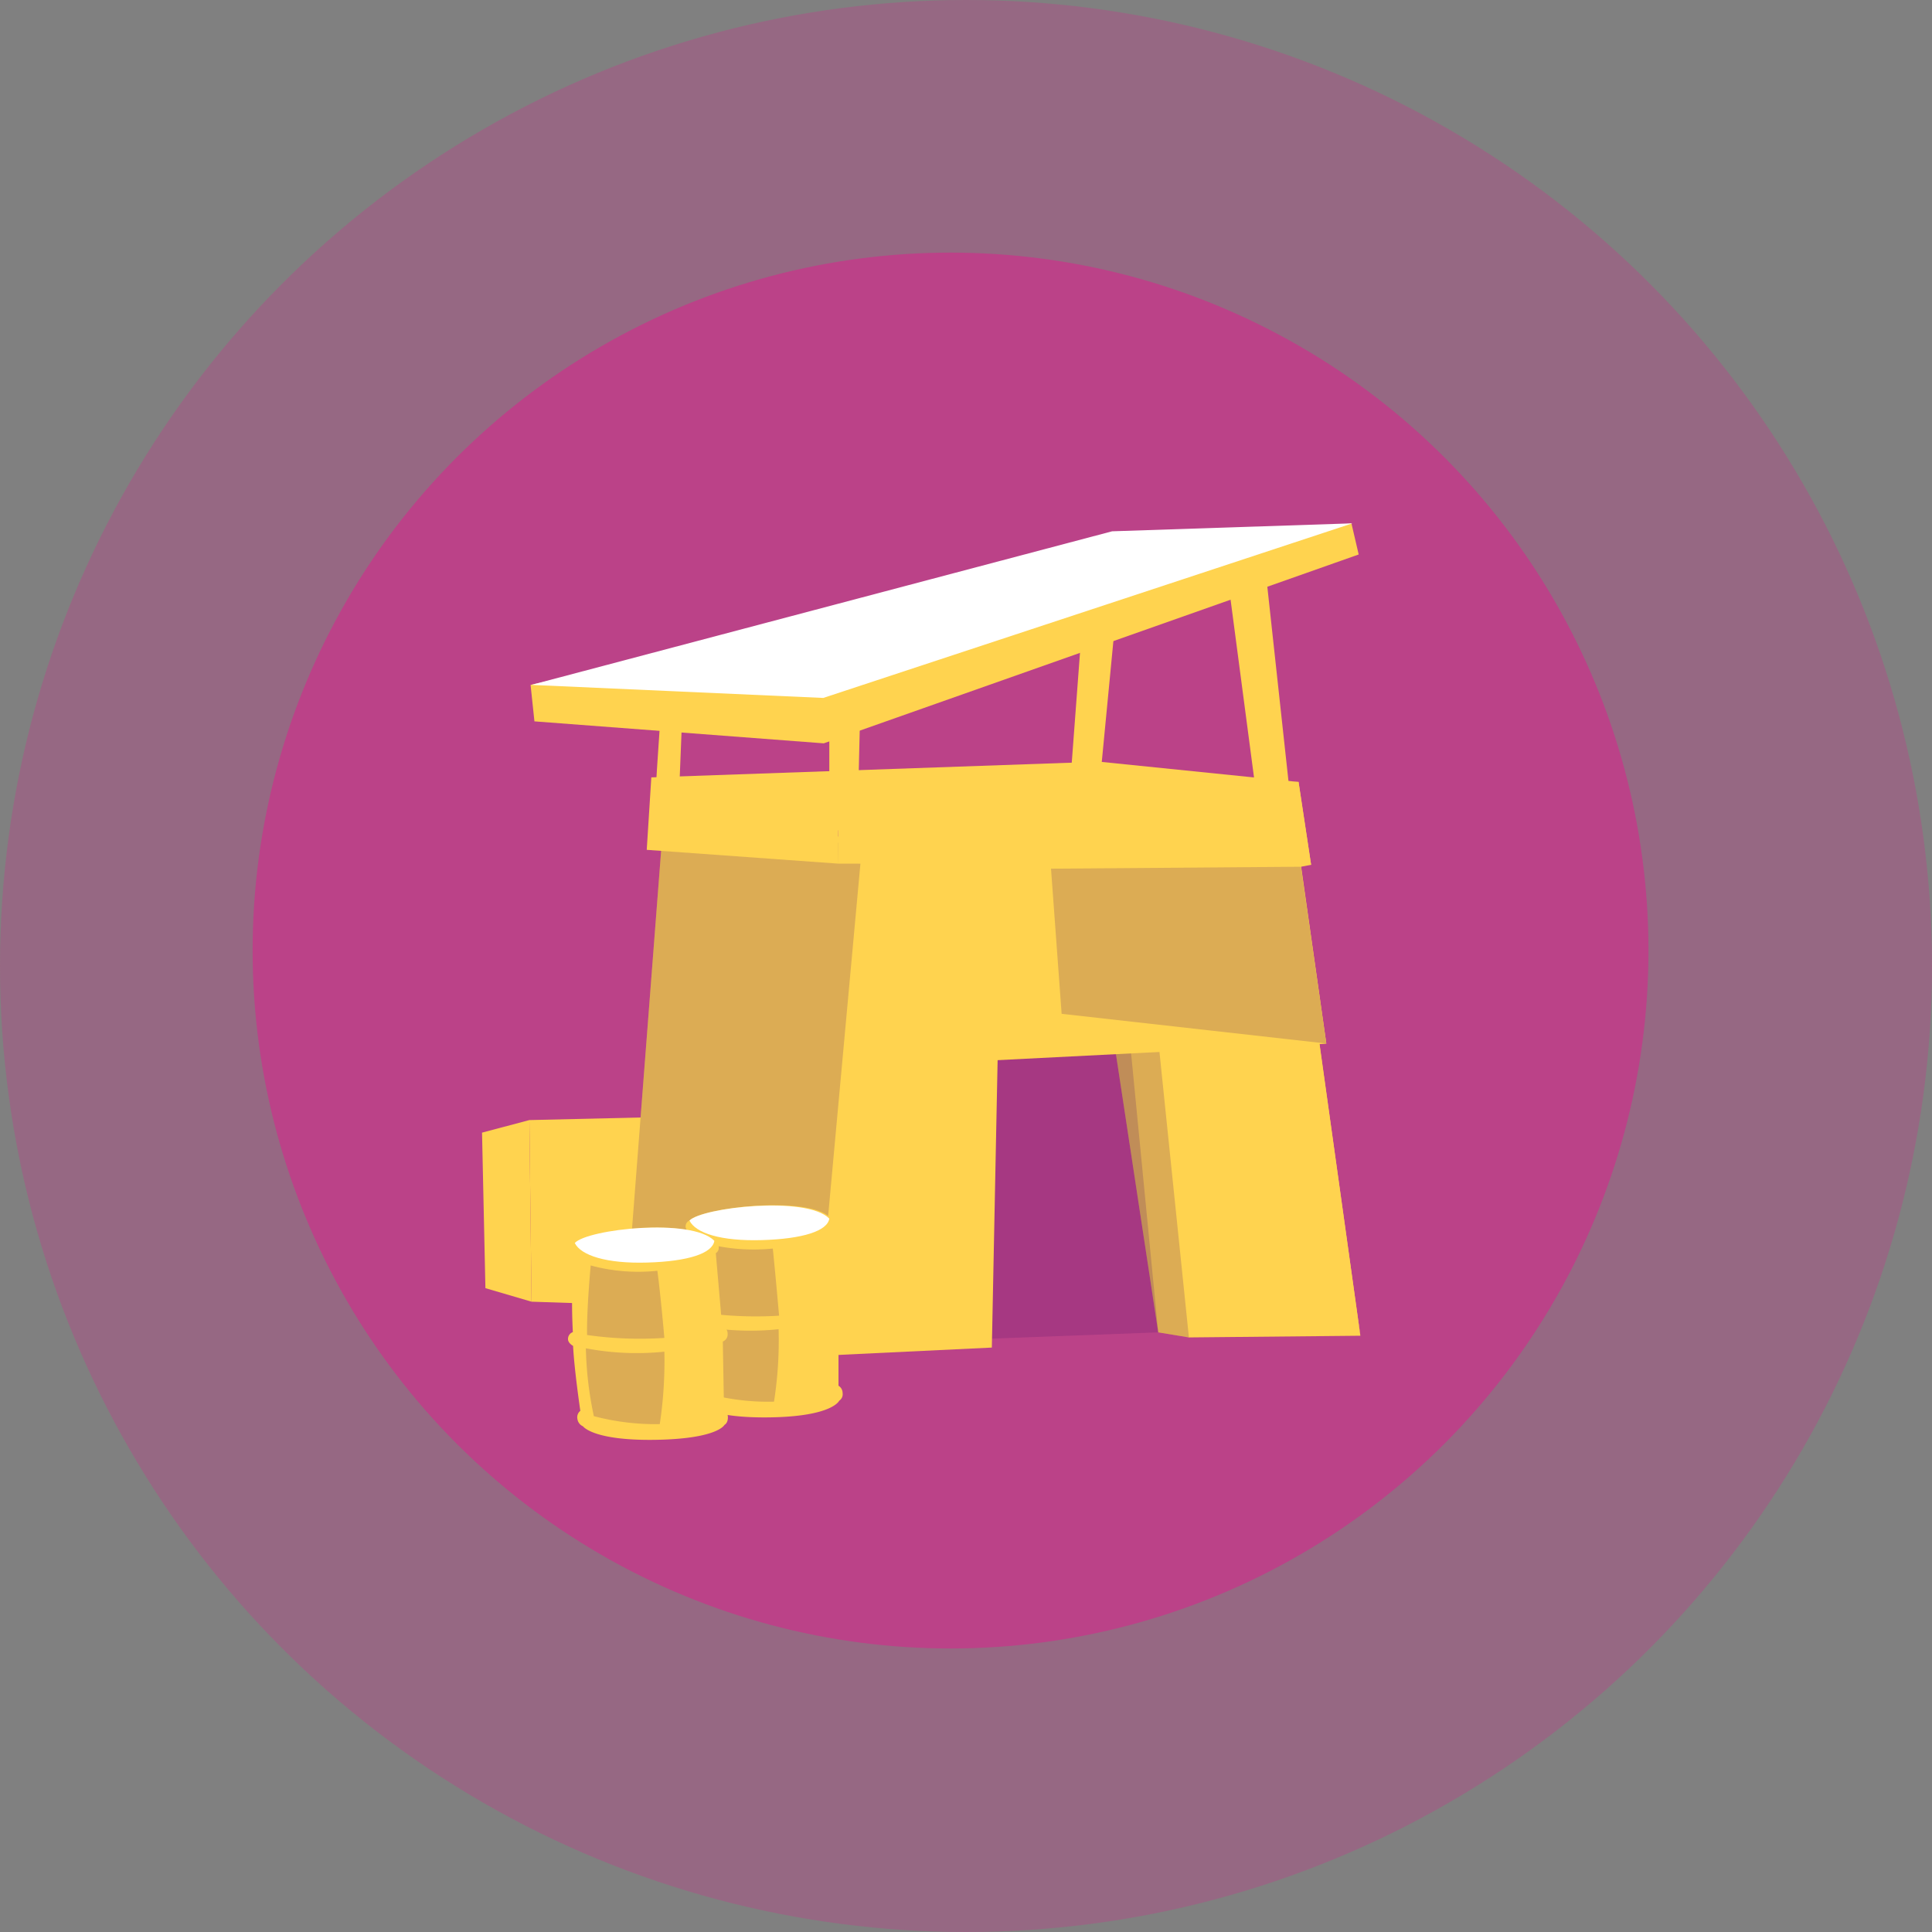 <svg xmlns="http://www.w3.org/2000/svg" viewBox="0 0 80 80"><rect x="0" y="0" width="80" height="80" fill="#808080" stroke="none"/><defs><style>.cls-1,.cls-5{opacity:0.2;}.cls-2{fill:#f2098f;}.cls-3{opacity:0.4;}.cls-4{fill:#ffd34f;}.cls-5{fill:#50116d;}.cls-6{fill:#fff;}</style></defs><g id="Слой_2" data-name="Слой 2"><g id="Layer_2" data-name="Layer 2"><g class="cls-1"><circle class="cls-2" cx="40" cy="40" r="40"/></g><g class="cls-3"><circle class="cls-2" cx="39.36" cy="39.36" r="28.9"/></g><path class="cls-4" d="M27.17,32.41c0-.14.22-3.32.22-3.32l.88,0-.14,3.5Z"/><polygon class="cls-4" points="44.26 33.17 45.03 22.9 46.47 22.73 45.47 33.13 44.26 33.17"/><polygon class="cls-4" points="22.01 53.9 27.71 54.09 27.94 46.24 21.92 46.38 22.01 53.9"/><polygon class="cls-4" points="21.92 46.38 19.96 46.9 20.1 53.34 22.01 53.9 21.92 46.38"/><polygon class="cls-4" points="49.23 55.38 47.96 55.17 46.13 43.13 48.3 43.05 50.05 54.96 49.23 55.38"/><polygon class="cls-5" points="49.23 55.38 47.96 55.17 46.13 43.13 48.3 43.05 50.05 54.96 49.23 55.38"/><polygon class="cls-5" points="47.96 55.17 40.23 55.46 40.4 42.82 46.78 43.04 47.96 55.17"/><polygon class="cls-4" points="26.97 32.19 45.52 31.54 53.77 32.38 35.25 34.54 26.97 32.19"/><polygon class="cls-4" points="53.38 32.59 52.42 23.77 50.85 24.03 52.03 32.98 53.38 32.59"/><path class="cls-4" d="M35.53,33.22c0-.14.09-3.82.09-3.82l-1.28.05,0,3.95Z"/><polygon class="cls-4" points="33.76 56.15 34.74 34.99 41.49 34.92 41.07 55.8 33.76 56.15"/><polygon class="cls-4" points="47.12 34.92 53.44 34.71 56.33 55.31 49.23 55.38 47.12 34.92"/><polygon class="cls-4" points="34.46 34.64 33.97 44.27 54.92 43.21 53.66 34.36 34.46 34.64"/><polygon class="cls-4" points="33.76 56.15 25.89 54.52 27.45 34.27 35.7 34.98 33.76 56.15"/><polygon class="cls-5" points="33.76 56.15 25.89 54.52 27.45 34.27 35.7 34.98 33.76 56.15"/><polygon class="cls-4" points="26.97 32.19 26.78 35.19 34.69 35.76 34.74 32.71 26.97 32.19"/><polygon class="cls-4" points="34.74 32.71 53.77 32.38 54.29 35.81 34.69 35.76 34.74 32.71"/><polygon class="cls-4" points="21.97 28.36 22.13 29.87 34.11 30.78 56.26 22.96 55.96 21.67 43.77 23.31 21.97 28.36"/><path class="cls-6" d="M34.09,28.9,56,21.67,46.05,22,22,28.36Z"/><polygon class="cls-4" points="56.33 55.31 54.64 43.23 54.92 43.21 53.87 35.89 54.29 35.81 53.77 32.38 53.05 32.38 53.83 35.76 53.3 35.78 54.55 43.15 54.3 43.21 56.33 55.31"/><path class="cls-4" d="M28.55,50.54a.26.26,0,0,0-.16.23.23.23,0,0,0,.13.22,22.65,22.65,0,0,0-.05,3.24.32.32,0,0,0-.2.3c0,.17.21.28.21.28.05,1,.3,2.68.3,2.68a.34.34,0,0,0-.12.34.37.37,0,0,0,.23.3s.41.6,3,.56S34.75,58,34.75,58a.32.32,0,0,0,.14-.32.35.35,0,0,0-.17-.3l0-2.83a.32.32,0,0,0,.2-.32.35.35,0,0,0-.23-.33l-.26-3a.27.27,0,0,0,.11-.24c0-.13,0-.18-.19-.26C33.4,49.5,29.07,50,28.55,50.54Z"/><path class="cls-6" d="M28.55,50.54c.25.52,1.3.86,3,.81s2.71-.38,2.79-.89C33.4,49.5,29.07,50,28.55,50.54Z"/><path class="cls-5" d="M29.2,51.48s-.16,1.79-.14,2.87a15.83,15.83,0,0,0,3.2.13C32.09,52.54,32,51.7,32,51.7A7.91,7.91,0,0,1,29.2,51.48Z"/><path class="cls-5" d="M29,54.91a14,14,0,0,0,.33,2.81,9.68,9.68,0,0,0,2.72.32,16.36,16.36,0,0,0,.19-3A11.36,11.36,0,0,1,29,54.91Z"/><path class="cls-4" d="M23.8,51.47a.26.26,0,0,0-.16.23.24.24,0,0,0,.13.22,24.18,24.18,0,0,0-.05,3.24.3.3,0,0,0-.2.29c0,.17.21.28.21.28.05,1,.3,2.69.3,2.69a.34.34,0,0,0-.12.34.39.39,0,0,0,.23.3s.41.6,3,.56S30,59,30,59s.15-.07.14-.33a.38.38,0,0,0-.16-.3l-.05-2.82a.32.32,0,0,0,.2-.32.36.36,0,0,0-.23-.34l-.26-3a.25.25,0,0,0,.12-.24c0-.12-.05-.17-.2-.26C28.65,50.42,24.33,50.89,23.8,51.47Z"/><path class="cls-6" d="M23.8,51.47c.25.51,1.3.86,3,.81s2.7-.38,2.78-.9C28.65,50.42,24.33,50.89,23.8,51.47Z"/><path class="cls-5" d="M24.46,52.4s-.17,1.79-.15,2.88a15.48,15.48,0,0,0,3.2.12c-.17-1.93-.29-2.78-.29-2.78A7.53,7.53,0,0,1,24.46,52.4Z"/><path class="cls-5" d="M24.26,55.83a14.75,14.75,0,0,0,.33,2.81,10,10,0,0,0,2.73.33,17.48,17.48,0,0,0,.19-3A11.19,11.19,0,0,1,24.26,55.83Z"/><polygon class="cls-5" points="53.87 35.89 43.52 35.97 43.96 41.98 54.92 43.21 53.87 35.89"/></g></g></svg>